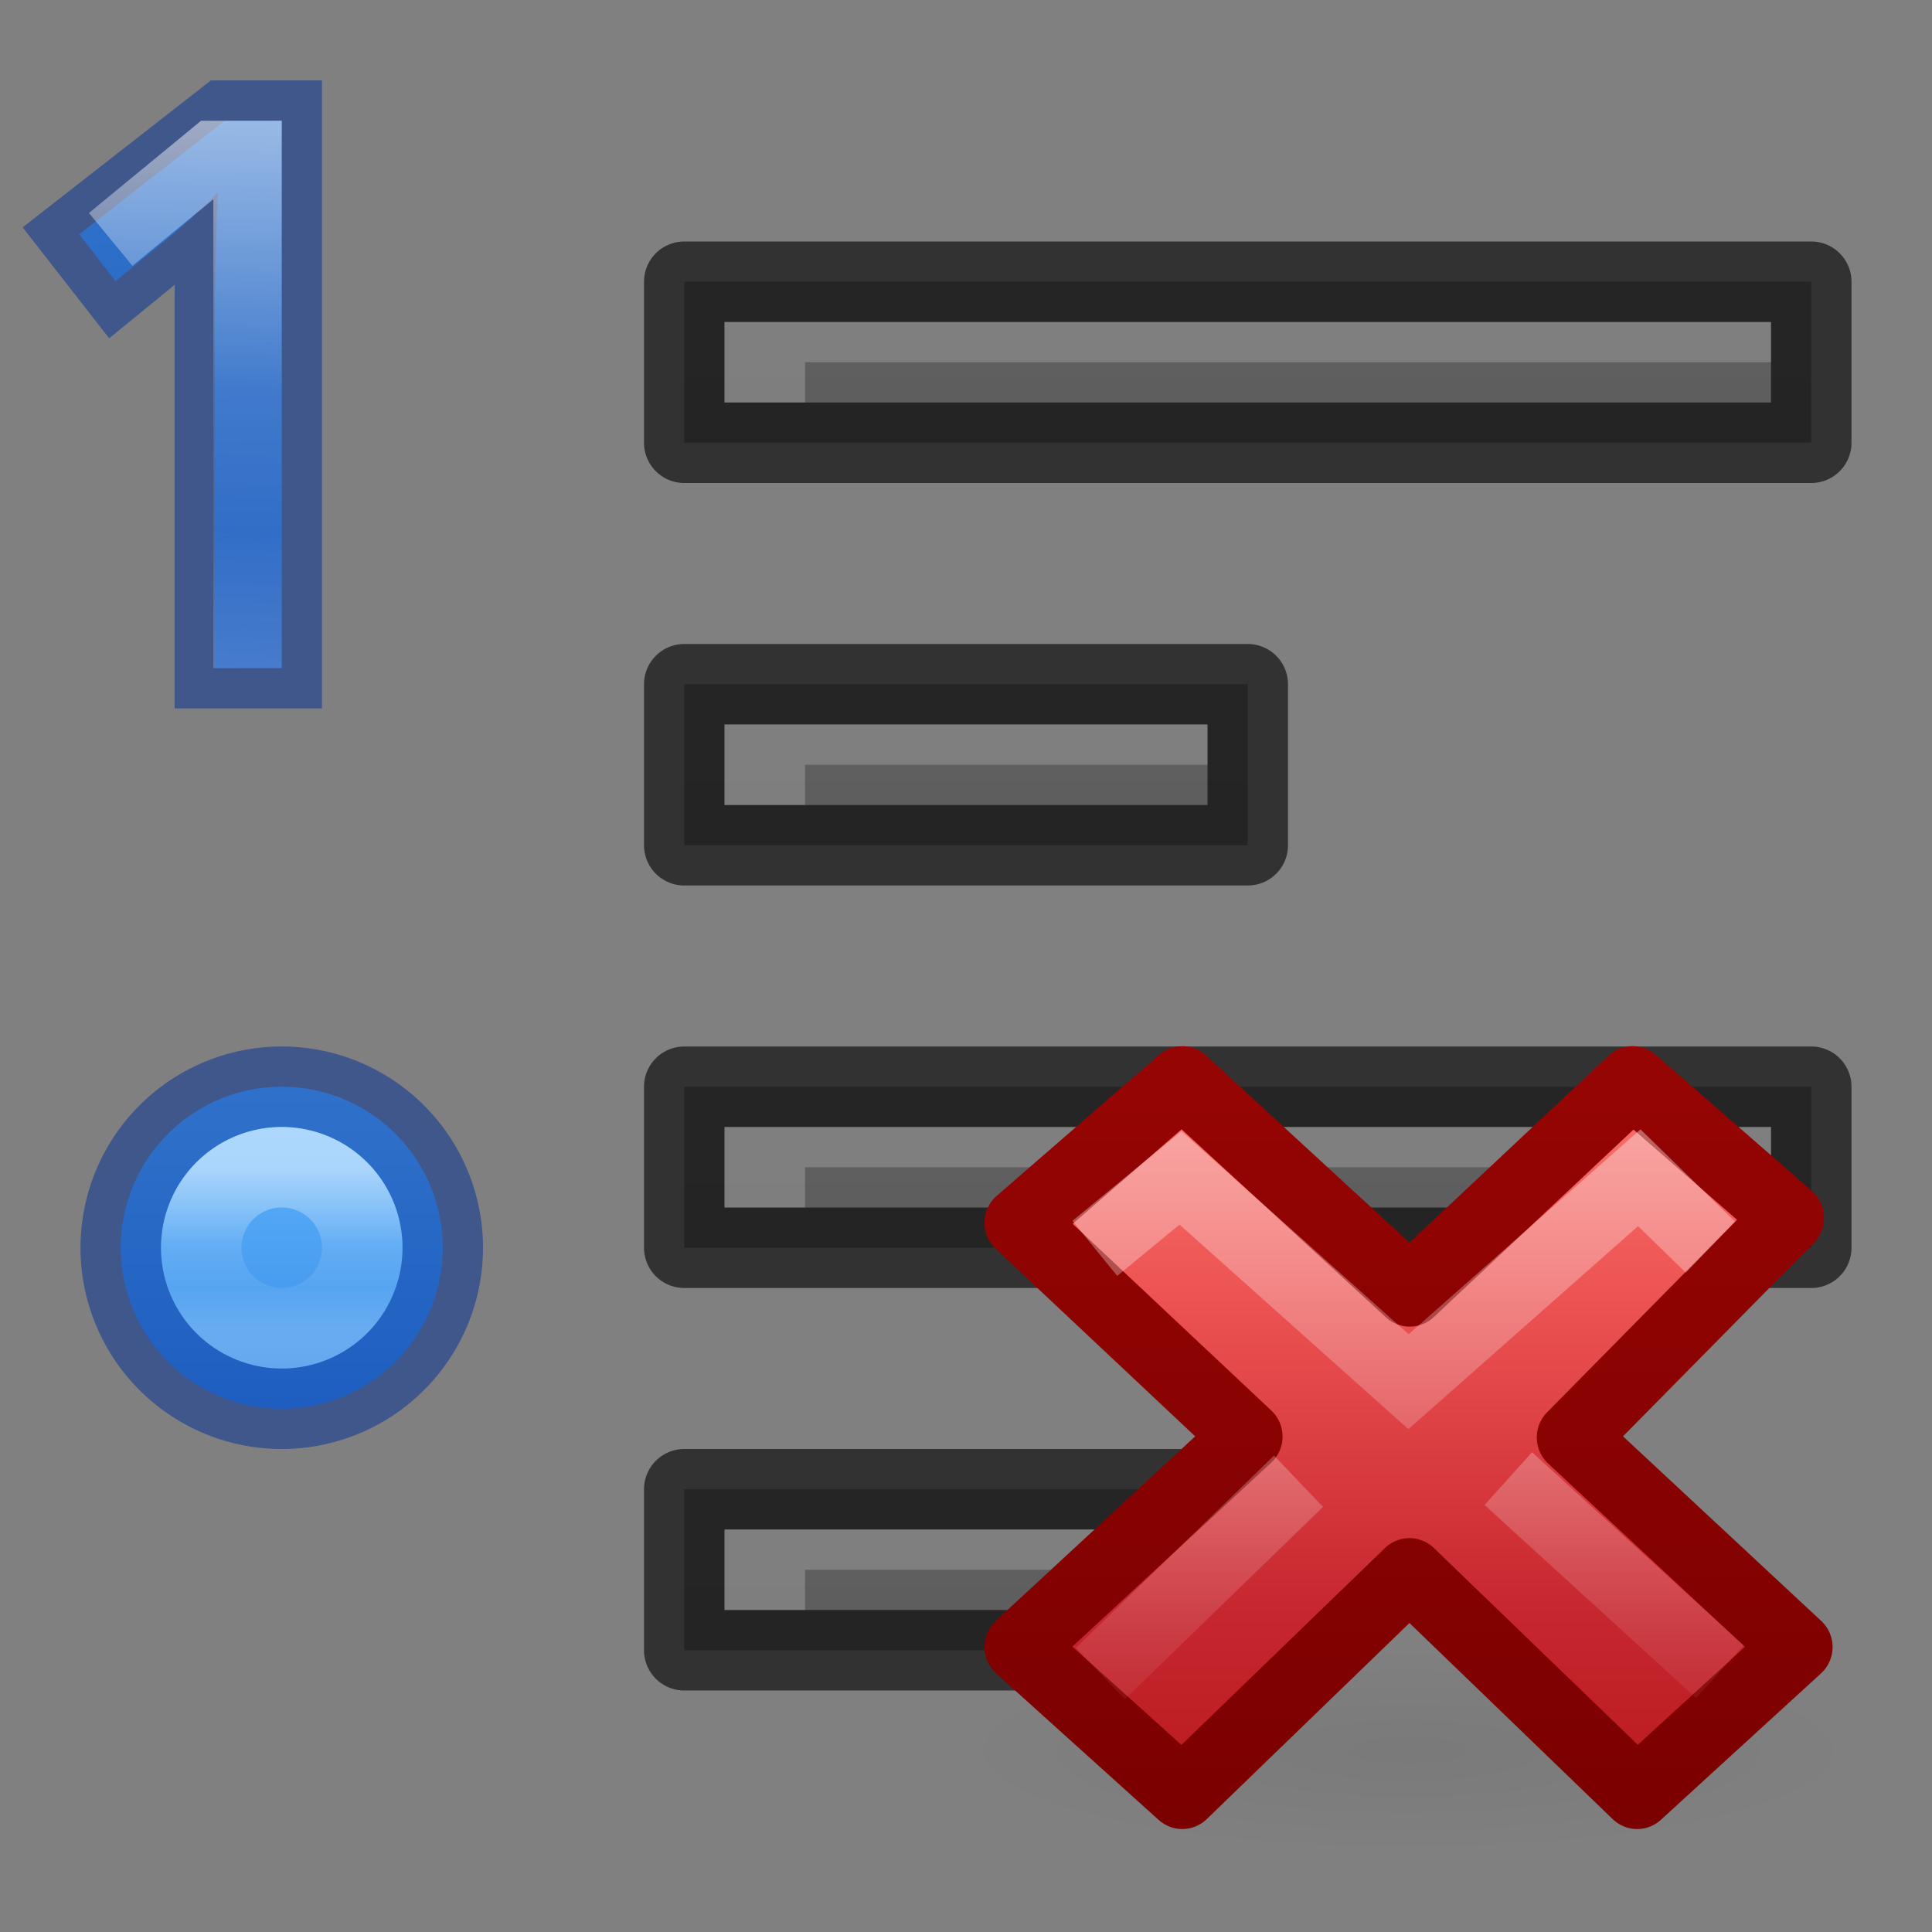 <svg height="24" width="24" xmlns="http://www.w3.org/2000/svg" xmlns:xlink="http://www.w3.org/1999/xlink"><rect width="100%" height="100%" fill="#808080" stroke="none"/><linearGradient id="a" gradientUnits="userSpaceOnUse" x1="3.224" x2="3.075" xlink:href="#b" y1="26.5" y2="33.3"/><linearGradient id="b" gradientUnits="userSpaceOnUse" x1="3.5" x2="3.5" y1="29.5" y2="31.5"><stop offset="0" stop-color="#fff"/><stop offset=".498" stop-color="#fff" stop-opacity=".235"/><stop offset=".75" stop-color="#fff" stop-opacity=".157"/><stop offset="1" stop-color="#fff" stop-opacity=".392"/></linearGradient><linearGradient id="c" gradientUnits="userSpaceOnUse" x1="2.792" x2="3.063" xlink:href="#d" y1="26.5" y2="33.37"/><linearGradient id="d" gradientUnits="userSpaceOnUse" x1="3.5" x2="3.5" y1="28" y2="33"><stop offset="0" stop-color="#64baff"/><stop offset="1" stop-color="#3689e6"/></linearGradient><radialGradient id="e" cx="11.031" cy="17.125" gradientTransform="matrix(.636 0 0 .143 8.981 18.449)" gradientUnits="userSpaceOnUse" r="9.844"><stop offset="0" stop-opacity=".119"/><stop offset="1" stop-opacity="0"/></radialGradient><linearGradient id="f" gradientTransform="matrix(.579 0 0 .556 34.075 10.497)" gradientUnits="userSpaceOnUse" x1="11.192" x2="11.192" y1="-.741" y2="30.298"><stop offset="0" stop-color="#ff8c82"/><stop offset=".312" stop-color="#ed5353"/><stop offset=".571" stop-color="#c6262e"/><stop offset="1" stop-color="#a10705"/></linearGradient><linearGradient id="g" gradientUnits="userSpaceOnUse" x1="41.225" x2="41.225" y1="23.238" y2="7.39"><stop offset="0" stop-color="#7a0000"/><stop offset="1" stop-color="#a10705"/></linearGradient><linearGradient id="h" gradientTransform="matrix(.308 -.295 .308 .295 25.945 17.144)" gradientUnits="userSpaceOnUse" x1="36.011" x2="16.331" xlink:href="#i" y1="13.023" y2="32.702"/><linearGradient id="i"><stop offset="0" stop-color="#fff"/><stop offset="1" stop-color="#fff" stop-opacity="0"/></linearGradient><linearGradient id="j" gradientTransform="matrix(.308 -.295 .308 .295 25.635 17.293)" gradientUnits="userSpaceOnUse" x1="28.449" x2="16.331" xlink:href="#i" y1="20.584" y2="32.702"/><linearGradient id="k"><stop offset="0" stop-color="#555"/><stop offset="1" stop-color="#666"/></linearGradient><linearGradient id="l" gradientUnits="userSpaceOnUse" x1="19" x2="19" xlink:href="#k" y1="57" y2="35"/><linearGradient id="m" gradientUnits="userSpaceOnUse" x1="19" x2="19" xlink:href="#k" y1="52" y2="30"/><linearGradient id="n" gradientUnits="userSpaceOnUse" x1="19" x2="19" xlink:href="#k" y1="47" y2="25"/><linearGradient id="o" gradientUnits="userSpaceOnUse" x1="19" x2="19" xlink:href="#k" y1="42" y2="20"/><g transform="translate(0 -25)"><path d="m8.5 43.5v2h7v-2z" fill="url(#l)"/><path d="m8.5 43.5v2h7v-2z" fill="none" opacity=".61" stroke="#000" stroke-linejoin="round"/><path d="m8.5 38.5v2h14v-2z" fill="url(#m)"/><path d="m8.5 38.5v2h14v-2z" fill="none" opacity=".61" stroke="#000" stroke-linejoin="round"/><path d="m8.5 33.5v2h7v-2z" fill="url(#n)"/><path d="m8.5 33.5v2h7v-2z" fill="none" opacity=".61" stroke="#000" stroke-linejoin="round"/><path d="m8.5 28.5v2h14v-2z" fill="url(#o)"/><path d="m8.5 28.5v2h14v-2z" fill="none" opacity=".61" stroke="#000" stroke-linejoin="round"/><g fill="#fff" transform="translate(6)"><path d="m16 29v.5h-12v.5h-1v-1z" opacity=".2"/><path d="m9 34v.5h-5v.5h-1v-1z" opacity=".2"/><path d="m16 39v.5h-12v.5h-1v-1z" opacity=".2"/><path d="m9 44v.5h-5v.5h-1v-1z" opacity=".2"/></g><g transform="translate(0 10)"><path d="m5.5 30.5a2 2 0 0 1 -2 2 2 2 0 0 1 -2-2 2 2 0 0 1 2-2 2 2 0 0 1 2 2z" fill="url(#d)"/><g fill="none"><path d="m5.5 30.5a2 2 0 0 1 -2 2 2 2 0 0 1 -2-2 2 2 0 0 1 2-2 2 2 0 0 1 2 2z" opacity=".5" stroke="#002e99"/><path d="m4.5 30.5a1 1 0 0 1 -1 1 1 1 0 0 1 -1-1 1 1 0 0 1 1-1 1 1 0 0 1 1 1z" opacity=".5" stroke="url(#b)"/></g></g><g transform="matrix(.878 0 0 .884 3.449 28.271)"><path d="m22.263 20.901a6.263 1.409 0 0 1 -12.526 0 6.263 1.409 0 1 1 12.526 0z" fill="url(#e)" opacity=".4"/><g transform="translate(-25.022 -.941)"><path d="m46.522 20.386-3.185-2.946 3.065-3.086-2.209-1.912-3.154 2.941-3.218-2.941-2.299 1.982 3.218 3.004-3.218 2.956 2.299 2.059 3.214-3.088 3.222 3.088z" fill="url(#f)" stroke="url(#g)" stroke-linejoin="round"/><g fill="none"><path d="m44.934 14.418-.647-.627-3.265 2.866-3.226-2.864-.825.674" opacity=".5" stroke="url(#h)" stroke-linecap="square"/><path d="m45.427 20.732-2.993-2.713m-2.968.037-2.804 2.702" opacity=".4" stroke="url(#j)"/></g></g></g><path d="m3.5 33.3h-.831v-4.208-.434c.003-.154.006-.307.009-.458.006-.154.011-.301.014-.439.006-.142.011-.266.014-.373-.054.057-.101.105-.142.146-.041.041-.083.08-.127.118-.041.038-.085.079-.132.123-.047.041-.104.09-.17.146l-.699.571-.453-.581 1.809-1.412h.708z" fill="url(#c)" stroke-width=".85"/><path d="m3.5 33.3h-.831v-4.208-.434c.003-.154.006-.307.009-.458.006-.154.011-.301.014-.439.006-.142.011-.266.014-.373-.054.057-.101.105-.142.146-.041.041-.083.08-.127.118-.041.038-.085.079-.132.123-.047.041-.104.09-.17.146l-.699.571-.453-.581 1.809-1.412h.708z" fill="url(#c)" opacity=".5" stroke="#002e99"/><path d="m1.375 27.974 1.275-1.049h.425v6.375" fill="none" opacity=".5" stroke="url(#a)" stroke-width=".85"/></g></svg>